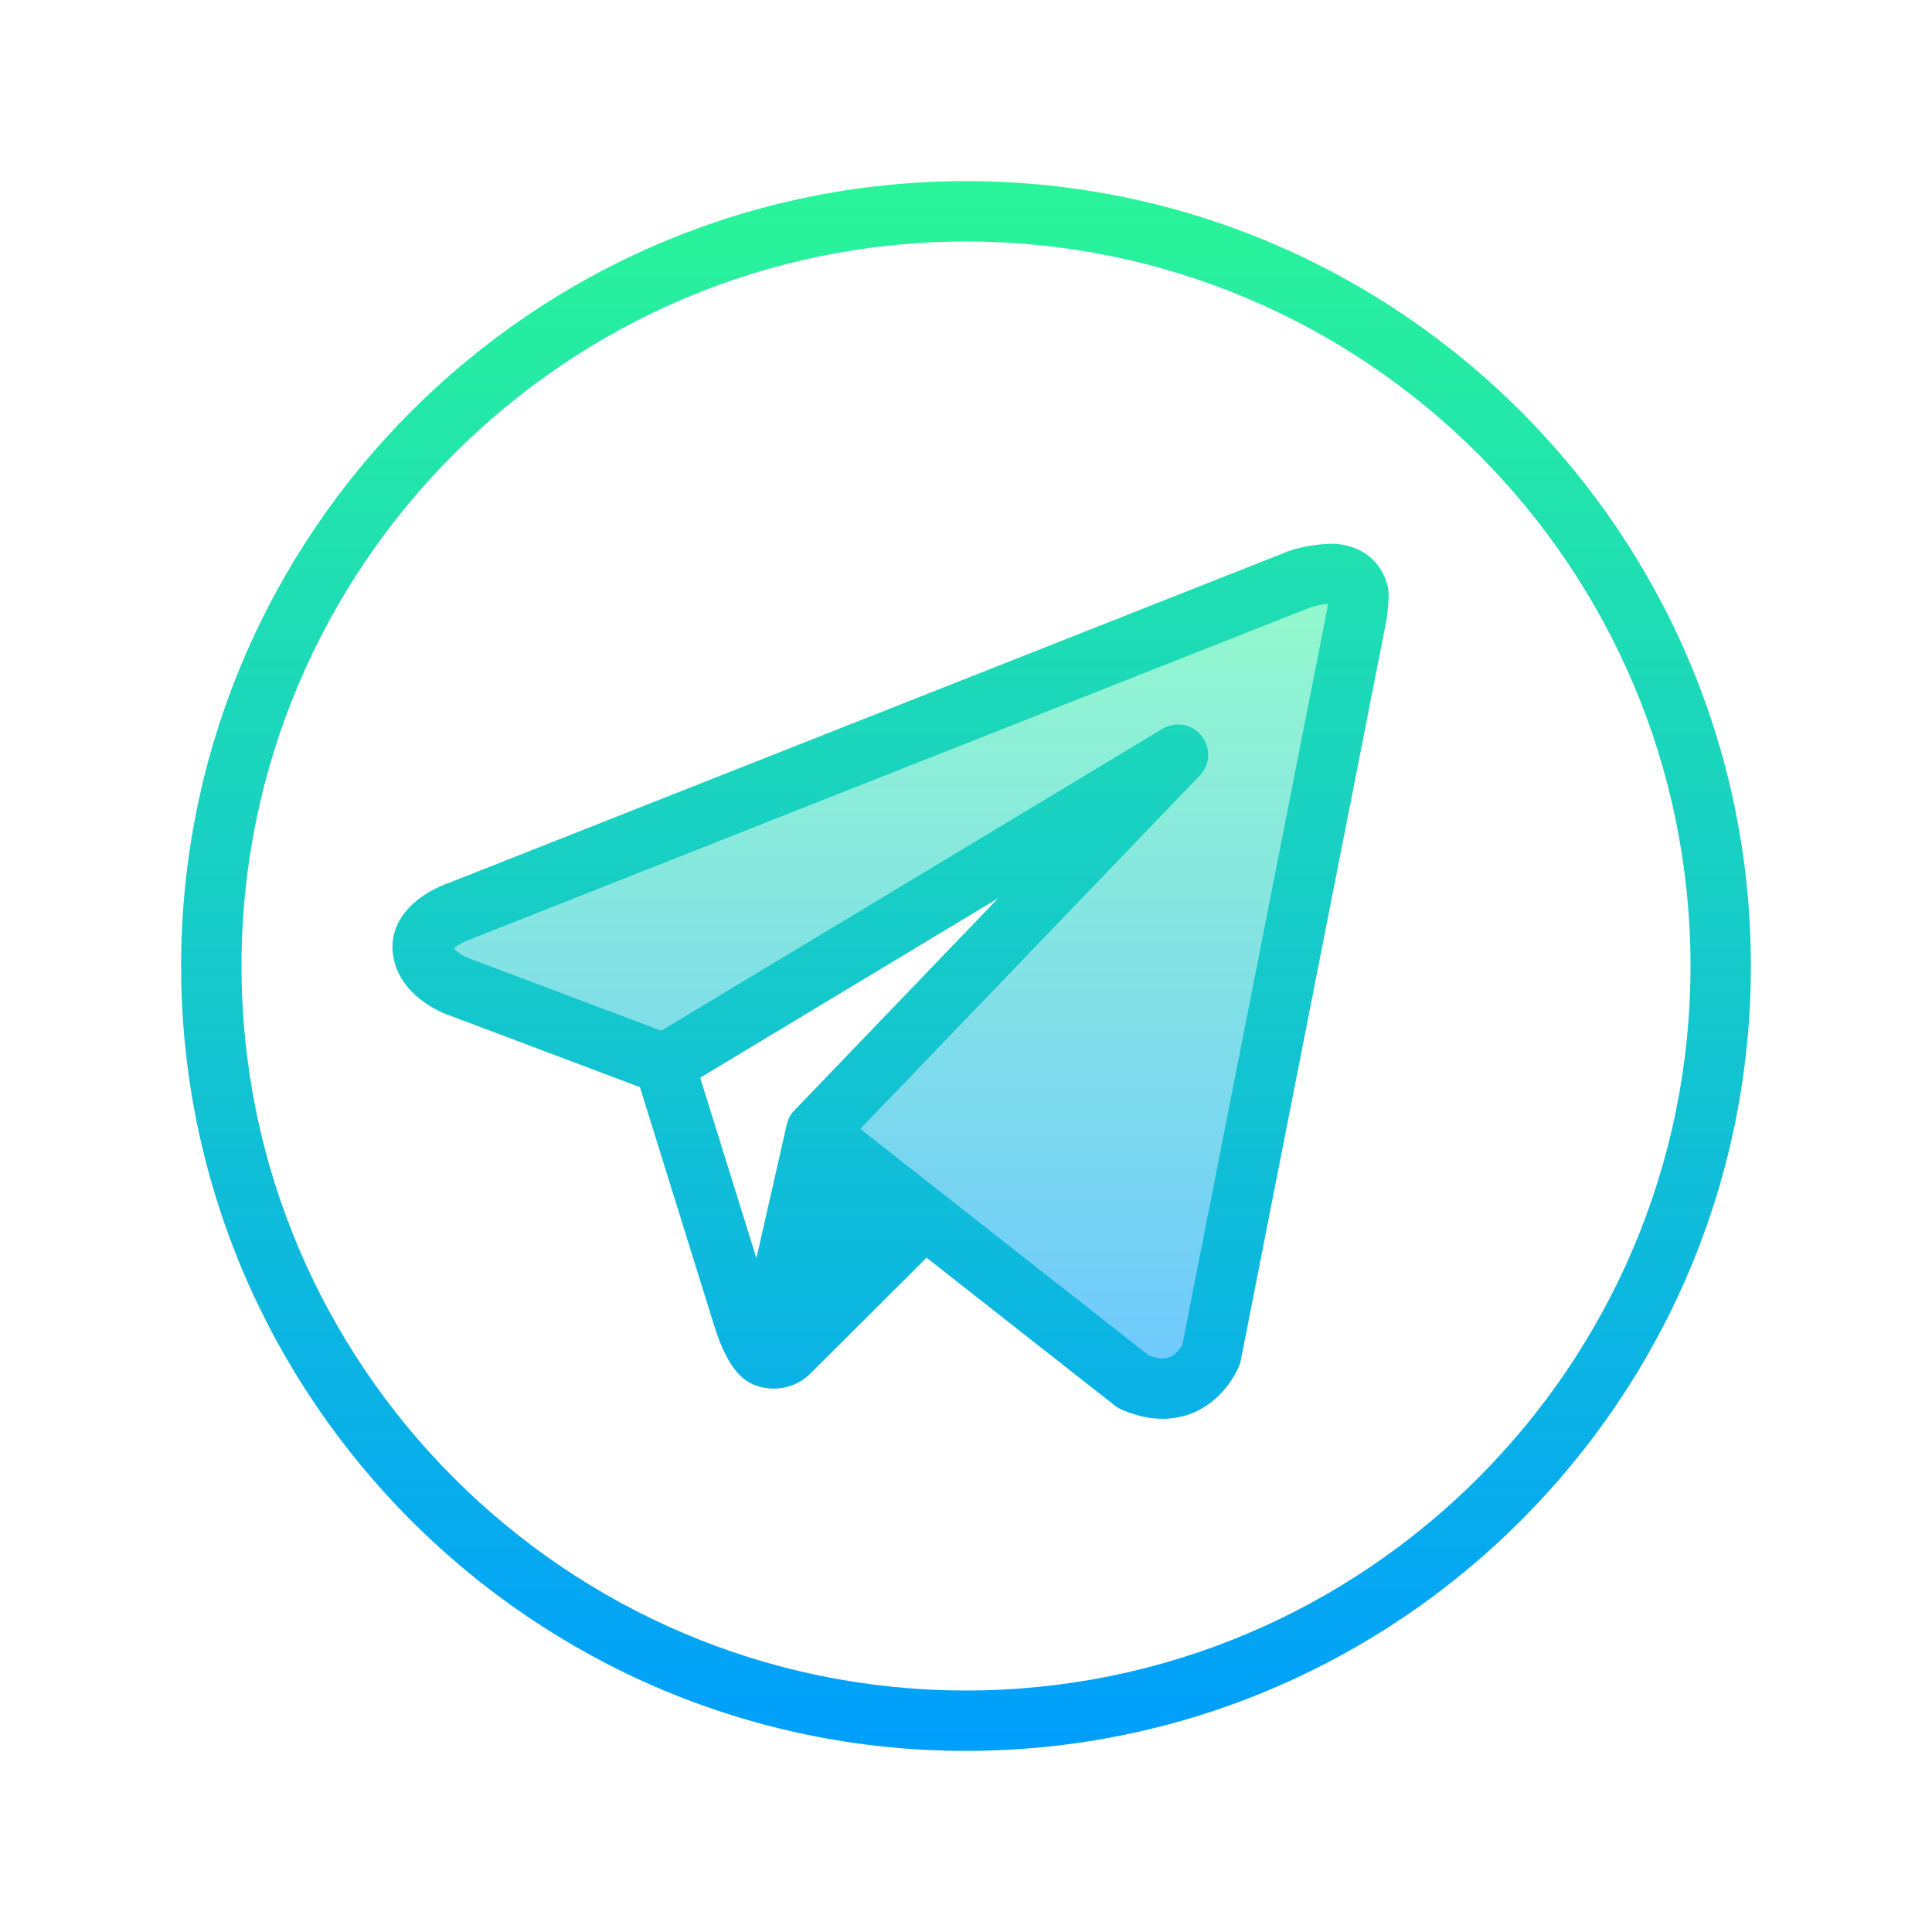 <svg xmlns="http://www.w3.org/2000/svg" xmlns:xlink="http://www.w3.org/1999/xlink" viewBox="0,0,256,256" width="64px" height="64px" fill-rule="nonzero"><defs><linearGradient x1="29.5" y1="19.006" x2="29.5" y2="46" gradientUnits="userSpaceOnUse" id="color-1"><stop offset="0" stop-color="#95facc"></stop><stop offset="1" stop-color="#6ec8ff"></stop></linearGradient><linearGradient x1="29.5" y1="5.833" x2="29.5" y2="58.262" gradientUnits="userSpaceOnUse" id="color-2"><stop offset="0" stop-color="#2af598"></stop><stop offset="1" stop-color="#009efd"></stop></linearGradient><linearGradient x1="32" y1="5.833" x2="32" y2="58.262" gradientUnits="userSpaceOnUse" id="color-3"><stop offset="0" stop-color="#2af598"></stop><stop offset="1" stop-color="#009efd"></stop></linearGradient></defs><g fill="none" fill-rule="nonzero" stroke="none" stroke-width="1" stroke-linecap="butt" stroke-linejoin="miter" stroke-miterlimit="10" stroke-dasharray="" stroke-dashoffset="0" font-family="none" font-weight="none" font-size="none" text-anchor="none" style="mix-blend-mode: normal"><g transform="scale(4,4)"><path d="M22.007,35.25l17.015,-10.25l-12.011,12.5l10.535,8.275c1.887,0.83 2.574,-0.899 2.574,-0.899l4.825,-24.501c0,0 0.082,-0.625 0.045,-0.75c-0.344,-1.168 -2.228,-0.325 -2.227,-0.324l-27.557,10.887c0,0 -1.304,0.449 -1.201,1.278c0.103,0.83 1.167,1.209 1.167,1.209l6.837,2.575" fill="url(#color-1)"></path><path d="M45.949,19.343c-0.23,-0.784 -0.859,-1.269 -1.727,-1.33c-0.175,-0.013 -1.159,0.027 -1.823,0.365l-0.003,-0.007l-27.515,10.872c-0.885,0.304 -1.861,1.023 -1.881,2.087c-0.002,0.084 0.003,0.171 0.014,0.26c0.173,1.4 1.654,1.968 1.807,2.021l6.377,2.402c0.49,1.575 2.108,6.774 2.456,7.886c0.234,0.744 0.62,1.709 1.327,1.973c0.204,0.084 0.421,0.128 0.647,0.128c0.614,0 1.014,-0.312 1.163,-0.447l3.903,-3.89l6.235,4.897c0.065,0.052 0.138,0.096 0.215,0.129c0.517,0.228 0.976,0.31 1.367,0.31c0.409,0 0.745,-0.089 0.998,-0.193c1.067,-0.438 1.494,-1.447 1.54,-1.561c0.022,-0.057 0.04,-0.116 0.052,-0.176l4.835,-24.564c0.111,-0.836 0.051,-1.033 0.013,-1.162zM23.195,35.701l9.872,-5.947l-6.775,7.053c-0.12,0.124 -0.188,0.279 -0.229,0.442c-0.003,0.012 -1.006,4.43 -1.006,4.43zM43.963,20.188l-4.799,24.37c-0.057,0.098 -0.2,0.311 -0.413,0.398c-0.179,0.073 -0.412,0.055 -0.694,-0.053l-9.559,-7.507l11.245,-11.704c0.348,-0.361 0.374,-0.925 0.061,-1.316c-0.312,-0.391 -0.867,-0.491 -1.297,-0.232l-16.601,10l-6.389,-2.406c-0.196,-0.075 -0.398,-0.221 -0.481,-0.323c0.109,-0.096 0.329,-0.221 0.537,-0.296l27.558,-10.889c0.017,-0.006 0.033,-0.014 0.05,-0.021c0.251,-0.11 0.59,-0.192 0.803,-0.205c-0.01,0.1 -0.021,0.183 -0.021,0.184z" fill="url(#color-2)"></path><path d="M32,58c-14.337,0 -26,-11.664 -26,-26c0,-14.336 11.663,-26 26,-26c14.337,0 26,11.664 26,26c0,14.336 -11.663,26 -26,26zM32,8c-13.233,0 -24,10.767 -24,24c0,13.233 10.767,24 24,24c13.233,0 24,-10.767 24,-24c0,-13.233 -10.767,-24 -24,-24z" fill="url(#color-3)"></path></g></g></svg>